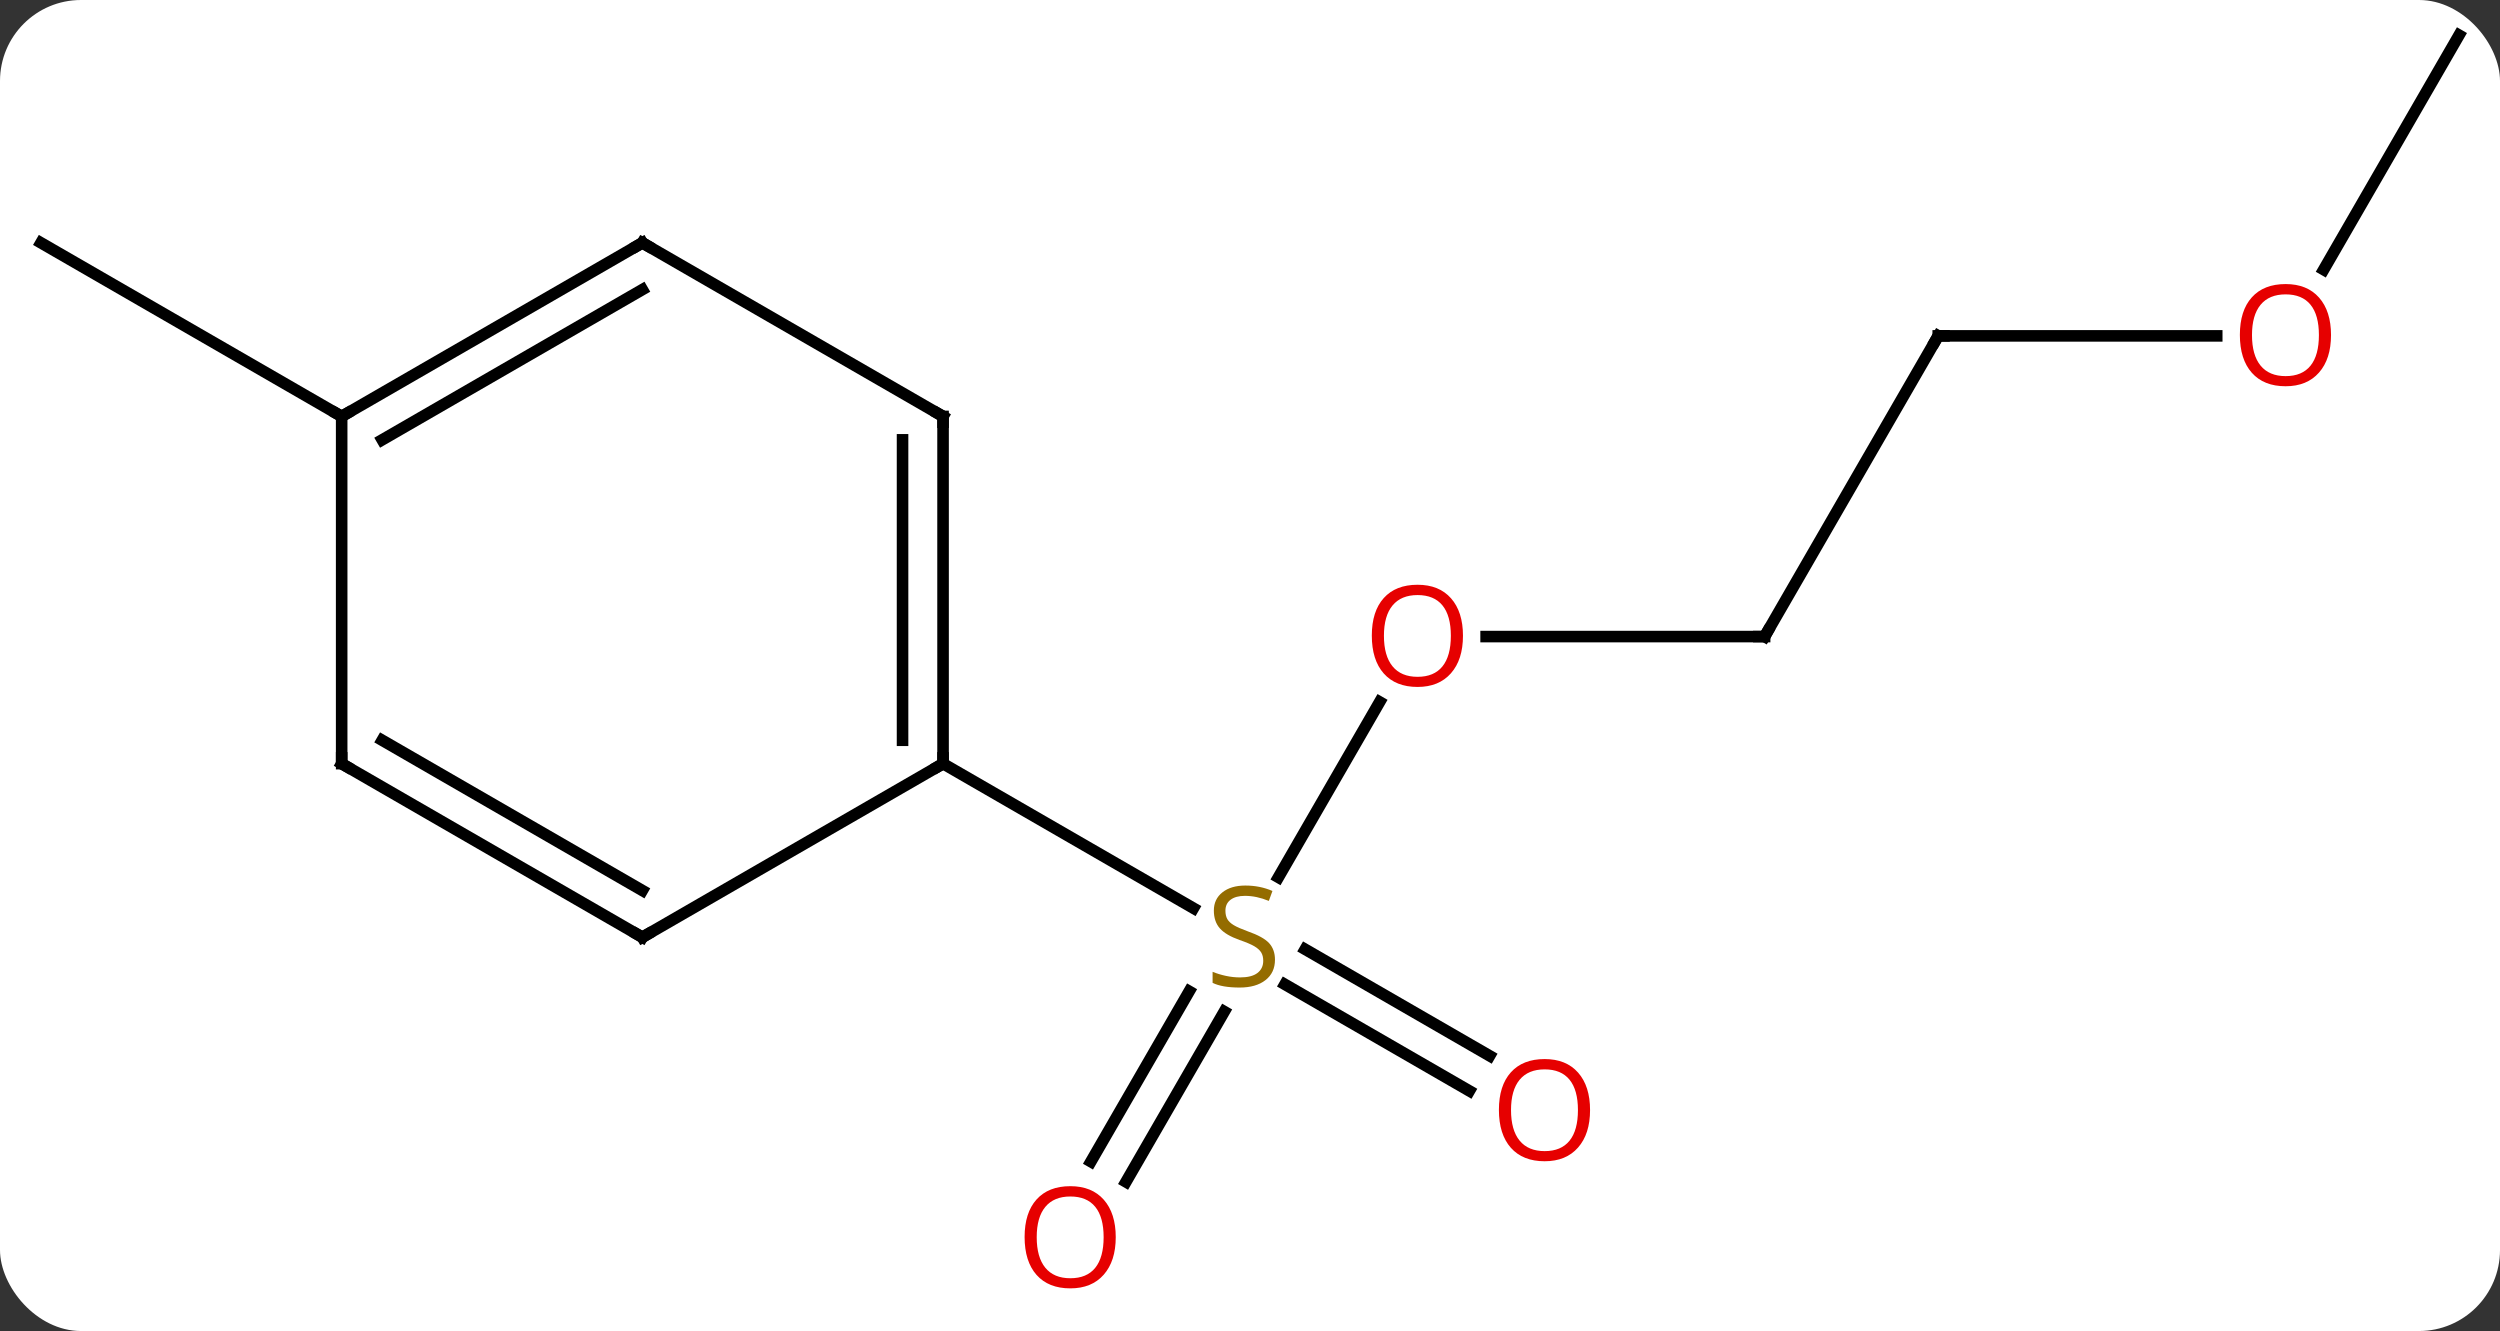 <svg width="216" viewBox="0 0 216 115" style="fill-opacity:1; color-rendering:auto; color-interpolation:auto; text-rendering:auto; stroke:black; stroke-linecap:square; stroke-miterlimit:10; shape-rendering:auto; stroke-opacity:1; fill:black; stroke-dasharray:none; font-weight:normal; stroke-width:1; font-family:'Open Sans'; font-style:normal; stroke-linejoin:miter; font-size:12; stroke-dashoffset:0; image-rendering:auto;" height="115" class="cas-substance-image" xmlns:xlink="http://www.w3.org/1999/xlink" xmlns="http://www.w3.org/2000/svg"><rect x="0" y="0" width="216" height="115" fill="#333333" stroke="none"/><svg class="cas-substance-single-component"><rect y="0" x="0" width="216" stroke="none" ry="7" rx="7" height="115" fill="white" class="cas-substance-group"/><svg y="0" x="0" width="216" viewBox="0 0 216 115" style="fill:black;" height="115" class="cas-substance-single-component-image"><svg><g><g transform="translate(108,55)" style="text-rendering:geometricPrecision; color-rendering:optimizeQuality; color-interpolation:linearRGB; stroke-linecap:butt; image-rendering:optimizeQuality;"><line y2="5.648" y1="20.803" x2="11.202" x1="2.452" style="fill:none;"/><line y2="45.366" y1="30.649" x2="-13.749" x1="-5.253" style="fill:none;"/><line y2="47.116" y1="32.399" x2="-10.718" x1="-2.222" style="fill:none;"/><line y2="39.254" y1="30.052" x2="18.954" x1="3.015" style="fill:none;"/><line y2="36.223" y1="27.021" x2="20.704" x1="4.765" style="fill:none;"/><line y2="10.98" y1="23.469" x2="-26.52" x1="-4.886" style="fill:none;"/><line y2="0" y1="0" x2="44.463" x1="20.401" style="fill:none;"/><line y2="-25.98" y1="0" x2="59.463" x1="44.463" style="fill:none;"/><line y2="-25.98" y1="-25.98" x2="83.525" x1="59.463" style="fill:none;"/><line y2="-51.963" y1="-31.702" x2="104.463" x1="92.766" style="fill:none;"/><line y2="-19.02" y1="-34.02" x2="-78.48" x1="-104.463" style="fill:none;"/><line y2="-19.02" y1="10.98" x2="-26.52" x1="-26.52" style="fill:none;"/><line y2="-16.999" y1="8.959" x2="-30.02" x1="-30.02" style="fill:none;"/><line y2="25.98" y1="10.98" x2="-52.5" x1="-26.52" style="fill:none;"/><line y2="-34.02" y1="-19.02" x2="-52.5" x1="-26.52" style="fill:none;"/><line y2="10.98" y1="25.98" x2="-78.48" x1="-52.5" style="fill:none;"/><line y2="8.959" y1="21.939" x2="-74.98" x1="-52.5" style="fill:none;"/><line y2="-19.02" y1="-34.02" x2="-78.48" x1="-52.5" style="fill:none;"/><line y2="-16.999" y1="-29.979" x2="-74.98" x1="-52.5" style="fill:none;"/><line y2="-19.02" y1="10.98" x2="-78.48" x1="-78.48" style="fill:none;"/></g><g transform="translate(108,55)" style="fill:rgb(148,108,0); text-rendering:geometricPrecision; color-rendering:optimizeQuality; image-rendering:optimizeQuality; font-family:'Open Sans'; stroke:rgb(148,108,0); color-interpolation:linearRGB;"><path style="stroke:none;" d="M2.158 27.918 Q2.158 29.043 1.338 29.683 Q0.518 30.324 -0.889 30.324 Q-2.42 30.324 -3.232 29.918 L-3.232 28.964 Q-2.701 29.183 -2.084 29.316 Q-1.467 29.449 -0.857 29.449 Q0.143 29.449 0.643 29.066 Q1.143 28.683 1.143 28.011 Q1.143 27.574 0.963 27.285 Q0.783 26.996 0.369 26.753 Q-0.045 26.511 -0.904 26.214 Q-2.092 25.793 -2.607 25.207 Q-3.123 24.621 -3.123 23.668 Q-3.123 22.683 -2.381 22.097 Q-1.639 21.511 -0.404 21.511 Q0.861 21.511 1.94 21.98 L1.627 22.839 Q0.565 22.402 -0.435 22.402 Q-1.232 22.402 -1.678 22.738 Q-2.123 23.074 -2.123 23.683 Q-2.123 24.121 -1.959 24.41 Q-1.795 24.699 -1.404 24.933 Q-1.014 25.168 -0.201 25.464 Q1.143 25.933 1.651 26.488 Q2.158 27.043 2.158 27.918 Z"/><path style="fill:rgb(230,0,0); stroke:none;" d="M18.401 -0.07 Q18.401 1.992 17.361 3.172 Q16.322 4.352 14.479 4.352 Q12.588 4.352 11.557 3.188 Q10.525 2.023 10.525 -0.086 Q10.525 -2.18 11.557 -3.328 Q12.588 -4.477 14.479 -4.477 Q16.338 -4.477 17.369 -3.305 Q18.401 -2.133 18.401 -0.07 ZM11.572 -0.07 Q11.572 1.664 12.315 2.57 Q13.057 3.477 14.479 3.477 Q15.9 3.477 16.627 2.578 Q17.354 1.68 17.354 -0.07 Q17.354 -1.805 16.627 -2.695 Q15.9 -3.586 14.479 -3.586 Q13.057 -3.586 12.315 -2.688 Q11.572 -1.789 11.572 -0.07 Z"/><path style="fill:rgb(230,0,0); stroke:none;" d="M-11.6 51.893 Q-11.6 53.955 -12.639 55.135 Q-13.678 56.315 -15.521 56.315 Q-17.412 56.315 -18.443 55.151 Q-19.474 53.986 -19.474 51.877 Q-19.474 49.783 -18.443 48.635 Q-17.412 47.486 -15.521 47.486 Q-13.662 47.486 -12.631 48.658 Q-11.6 49.83 -11.6 51.893 ZM-18.428 51.893 Q-18.428 53.627 -17.685 54.533 Q-16.943 55.44 -15.521 55.44 Q-14.1 55.44 -13.373 54.541 Q-12.646 53.643 -12.646 51.893 Q-12.646 50.158 -13.373 49.268 Q-14.1 48.377 -15.521 48.377 Q-16.943 48.377 -17.685 49.276 Q-18.428 50.174 -18.428 51.893 Z"/><path style="fill:rgb(230,0,0); stroke:none;" d="M29.381 40.91 Q29.381 42.972 28.341 44.152 Q27.302 45.332 25.459 45.332 Q23.568 45.332 22.537 44.167 Q21.506 43.003 21.506 40.894 Q21.506 38.8 22.537 37.652 Q23.568 36.503 25.459 36.503 Q27.318 36.503 28.349 37.675 Q29.381 38.847 29.381 40.91 ZM22.552 40.91 Q22.552 42.644 23.295 43.55 Q24.037 44.457 25.459 44.457 Q26.881 44.457 27.607 43.558 Q28.334 42.66 28.334 40.91 Q28.334 39.175 27.607 38.285 Q26.881 37.394 25.459 37.394 Q24.037 37.394 23.295 38.292 Q22.552 39.191 22.552 40.91 Z"/></g><g transform="translate(108,55)" style="stroke-linecap:butt; text-rendering:geometricPrecision; color-rendering:optimizeQuality; image-rendering:optimizeQuality; font-family:'Open Sans'; color-interpolation:linearRGB; stroke-miterlimit:5;"><path style="fill:none;" d="M43.963 -0 L44.463 0 L44.713 -0.433"/><path style="fill:none;" d="M59.213 -25.547 L59.463 -25.98 L59.963 -25.98"/><path style="fill:rgb(230,0,0); stroke:none;" d="M93.4 -26.05 Q93.4 -23.988 92.361 -22.808 Q91.322 -21.628 89.479 -21.628 Q87.588 -21.628 86.557 -22.793 Q85.525 -23.957 85.525 -26.066 Q85.525 -28.16 86.557 -29.308 Q87.588 -30.457 89.479 -30.457 Q91.338 -30.457 92.369 -29.285 Q93.4 -28.113 93.4 -26.05 ZM86.572 -26.05 Q86.572 -24.316 87.315 -23.41 Q88.057 -22.503 89.479 -22.503 Q90.9 -22.503 91.627 -23.402 Q92.354 -24.3 92.354 -26.05 Q92.354 -27.785 91.627 -28.675 Q90.9 -29.566 89.479 -29.566 Q88.057 -29.566 87.315 -28.668 Q86.572 -27.769 86.572 -26.05 Z"/><path style="fill:none;" d="M-26.52 10.48 L-26.52 10.98 L-26.953 11.23"/><path style="fill:none;" d="M-26.52 -18.52 L-26.52 -19.02 L-26.953 -19.27"/><path style="fill:none;" d="M-52.067 25.73 L-52.5 25.98 L-52.933 25.73"/><path style="fill:none;" d="M-52.067 -33.77 L-52.5 -34.02 L-52.933 -33.77"/><path style="fill:none;" d="M-78.047 11.23 L-78.48 10.98 L-78.48 10.48"/><path style="fill:none;" d="M-78.047 -19.27 L-78.48 -19.02 L-78.913 -19.27"/></g></g></svg></svg></svg></svg>